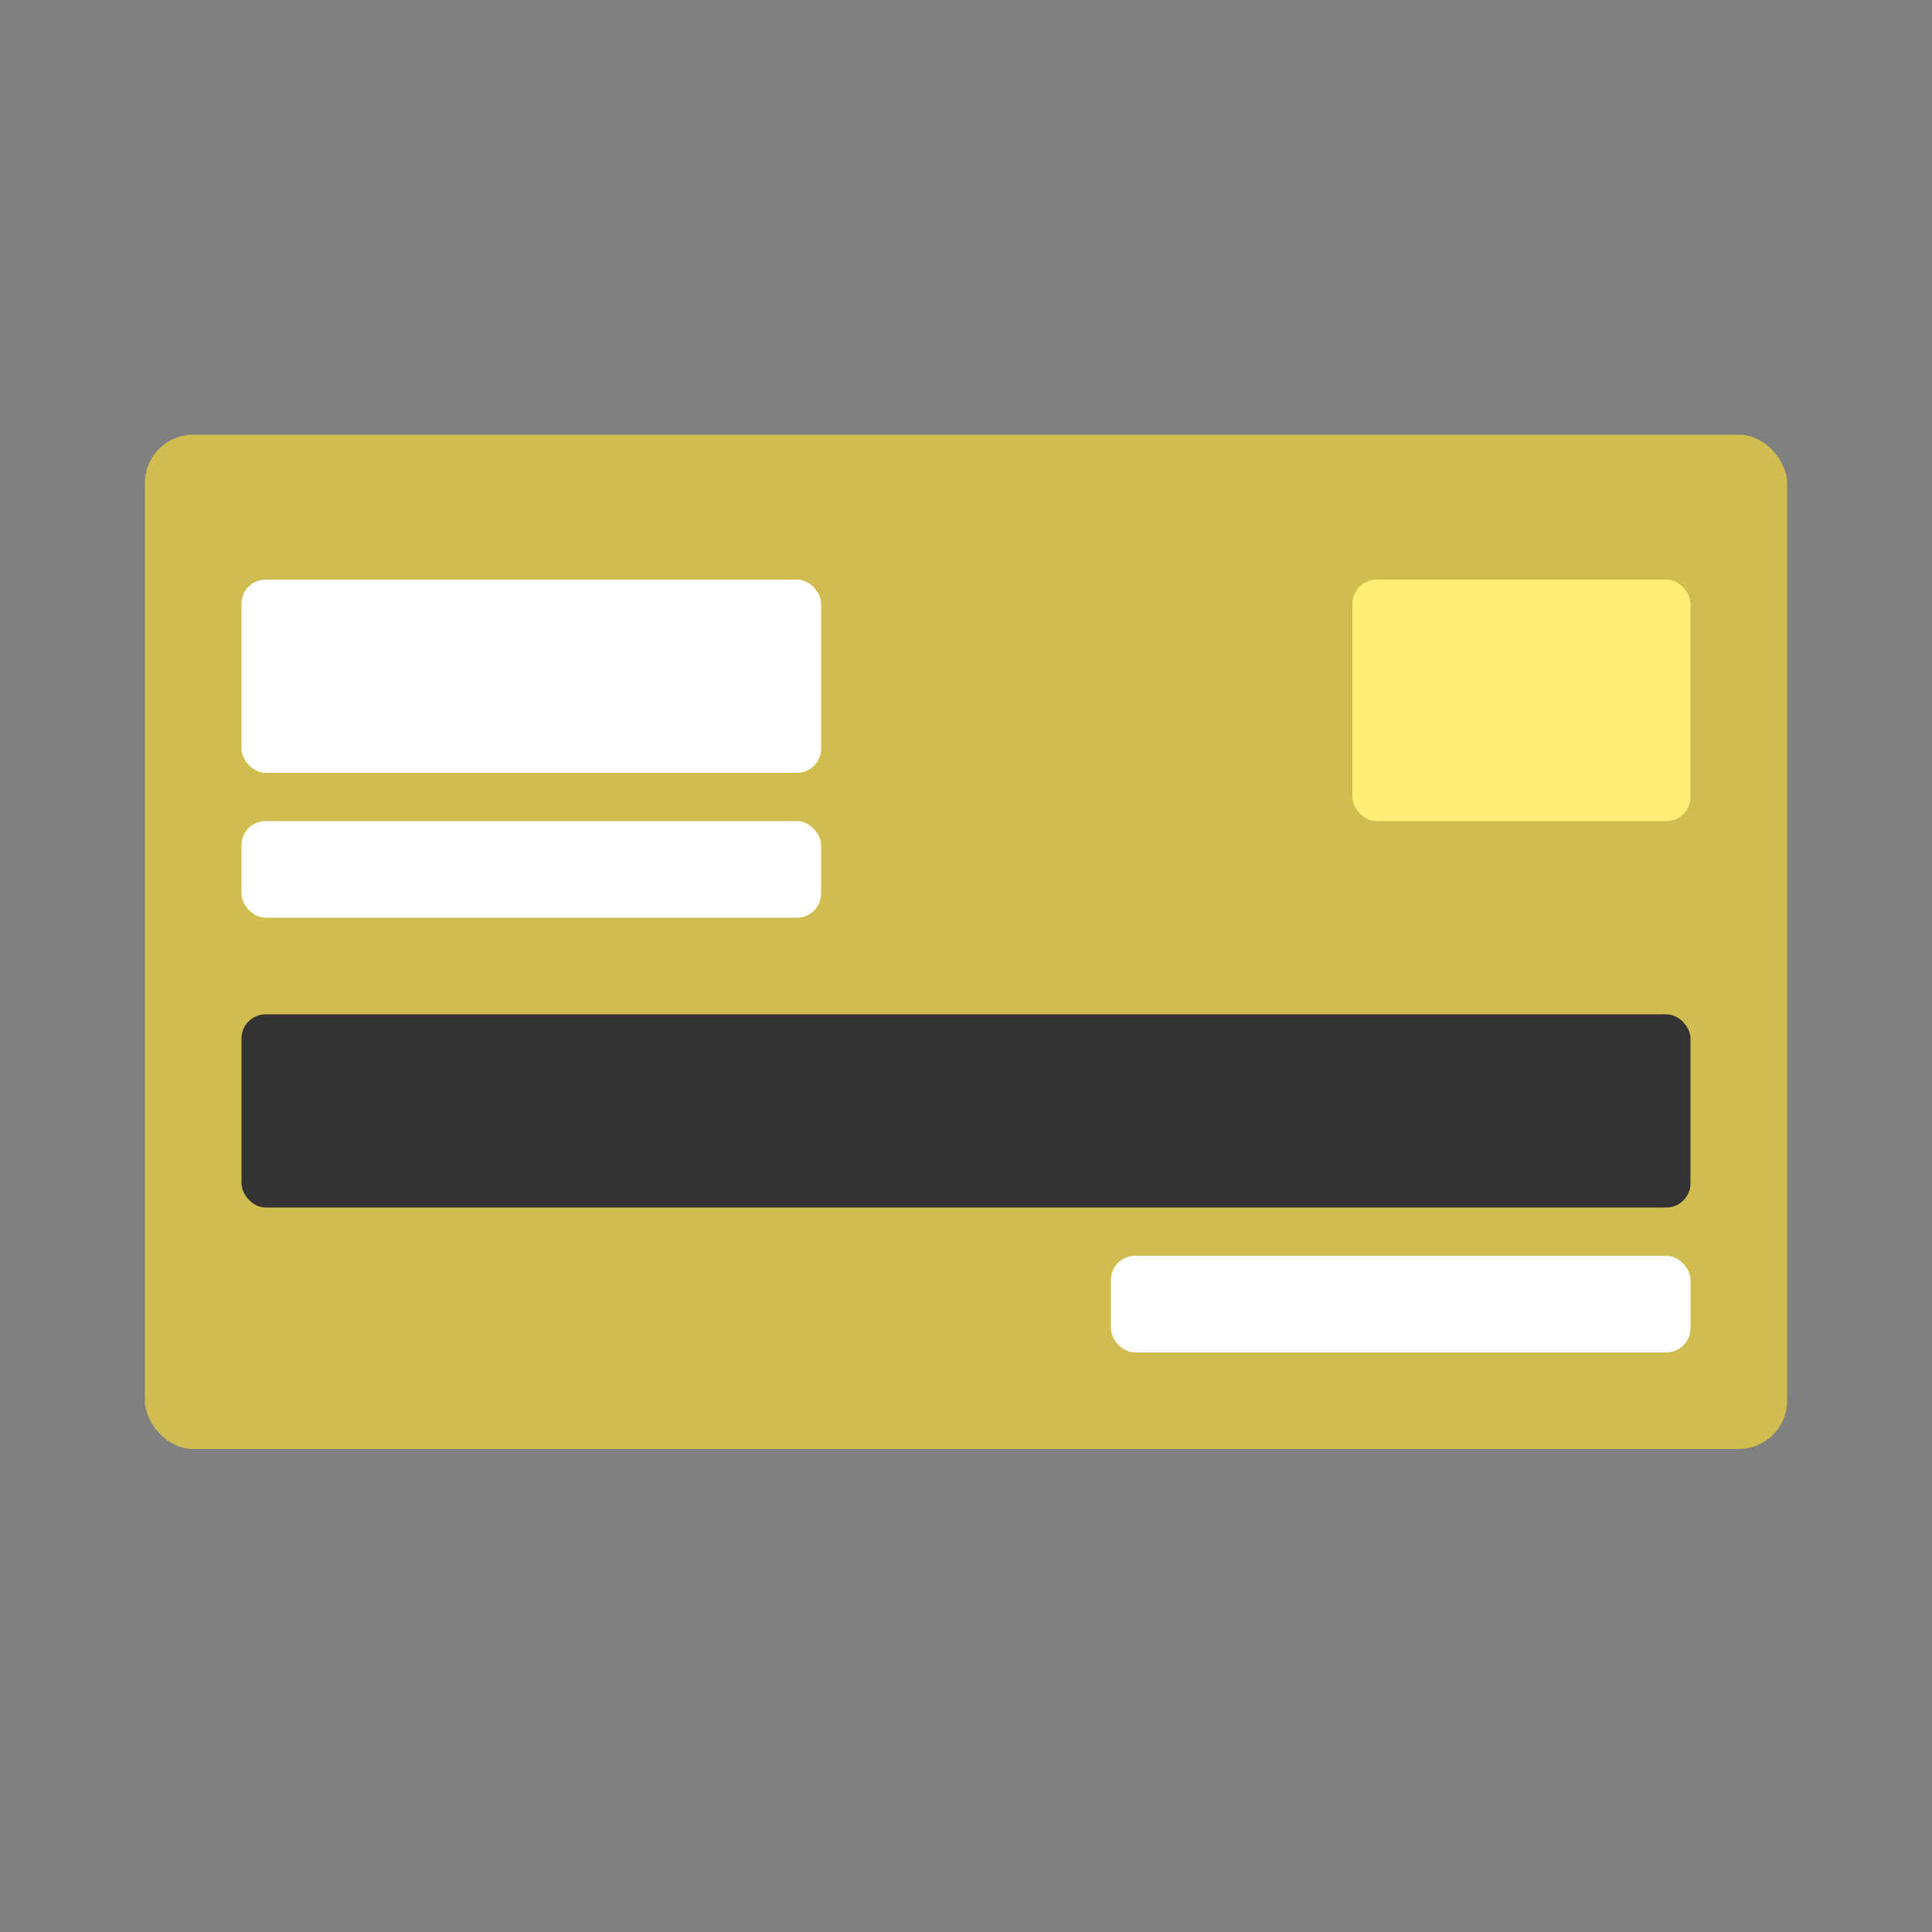 <svg id="组_49228" data-name="组 49228" xmlns="http://www.w3.org/2000/svg" width="40" height="40" viewBox="0 0 40 40">
  <rect x="0" y="0" width="40" height="40" fill="#808080" stroke="none"/>
  <rect id="矩形_3200" data-name="矩形 3200" width="40" height="40" fill="#fff" opacity="0"/>
  <rect id="矩形_3201" data-name="矩形 3201" width="34" height="21" rx="1" transform="translate(3 9)" fill="#d0bc4f"/>
  <rect id="矩形_3202" data-name="矩形 3202" width="12" height="4" rx="0.5" transform="translate(5 12)" fill="#fff"/>
  <rect id="矩形_3205" data-name="矩形 3205" width="30" height="4" rx="0.5" transform="translate(5 21)" fill="#333"/>
  <rect id="矩形_3204" data-name="矩形 3204" width="12" height="2" rx="0.5" transform="translate(5 17)" fill="#fff"/>
  <rect id="矩形_3206" data-name="矩形 3206" width="12" height="2" rx="0.5" transform="translate(23 26)" fill="#fff"/>
  <rect id="矩形_3203" data-name="矩形 3203" width="7" height="5" rx="0.5" transform="translate(28 12)" fill="#ffef76"/>
</svg>
